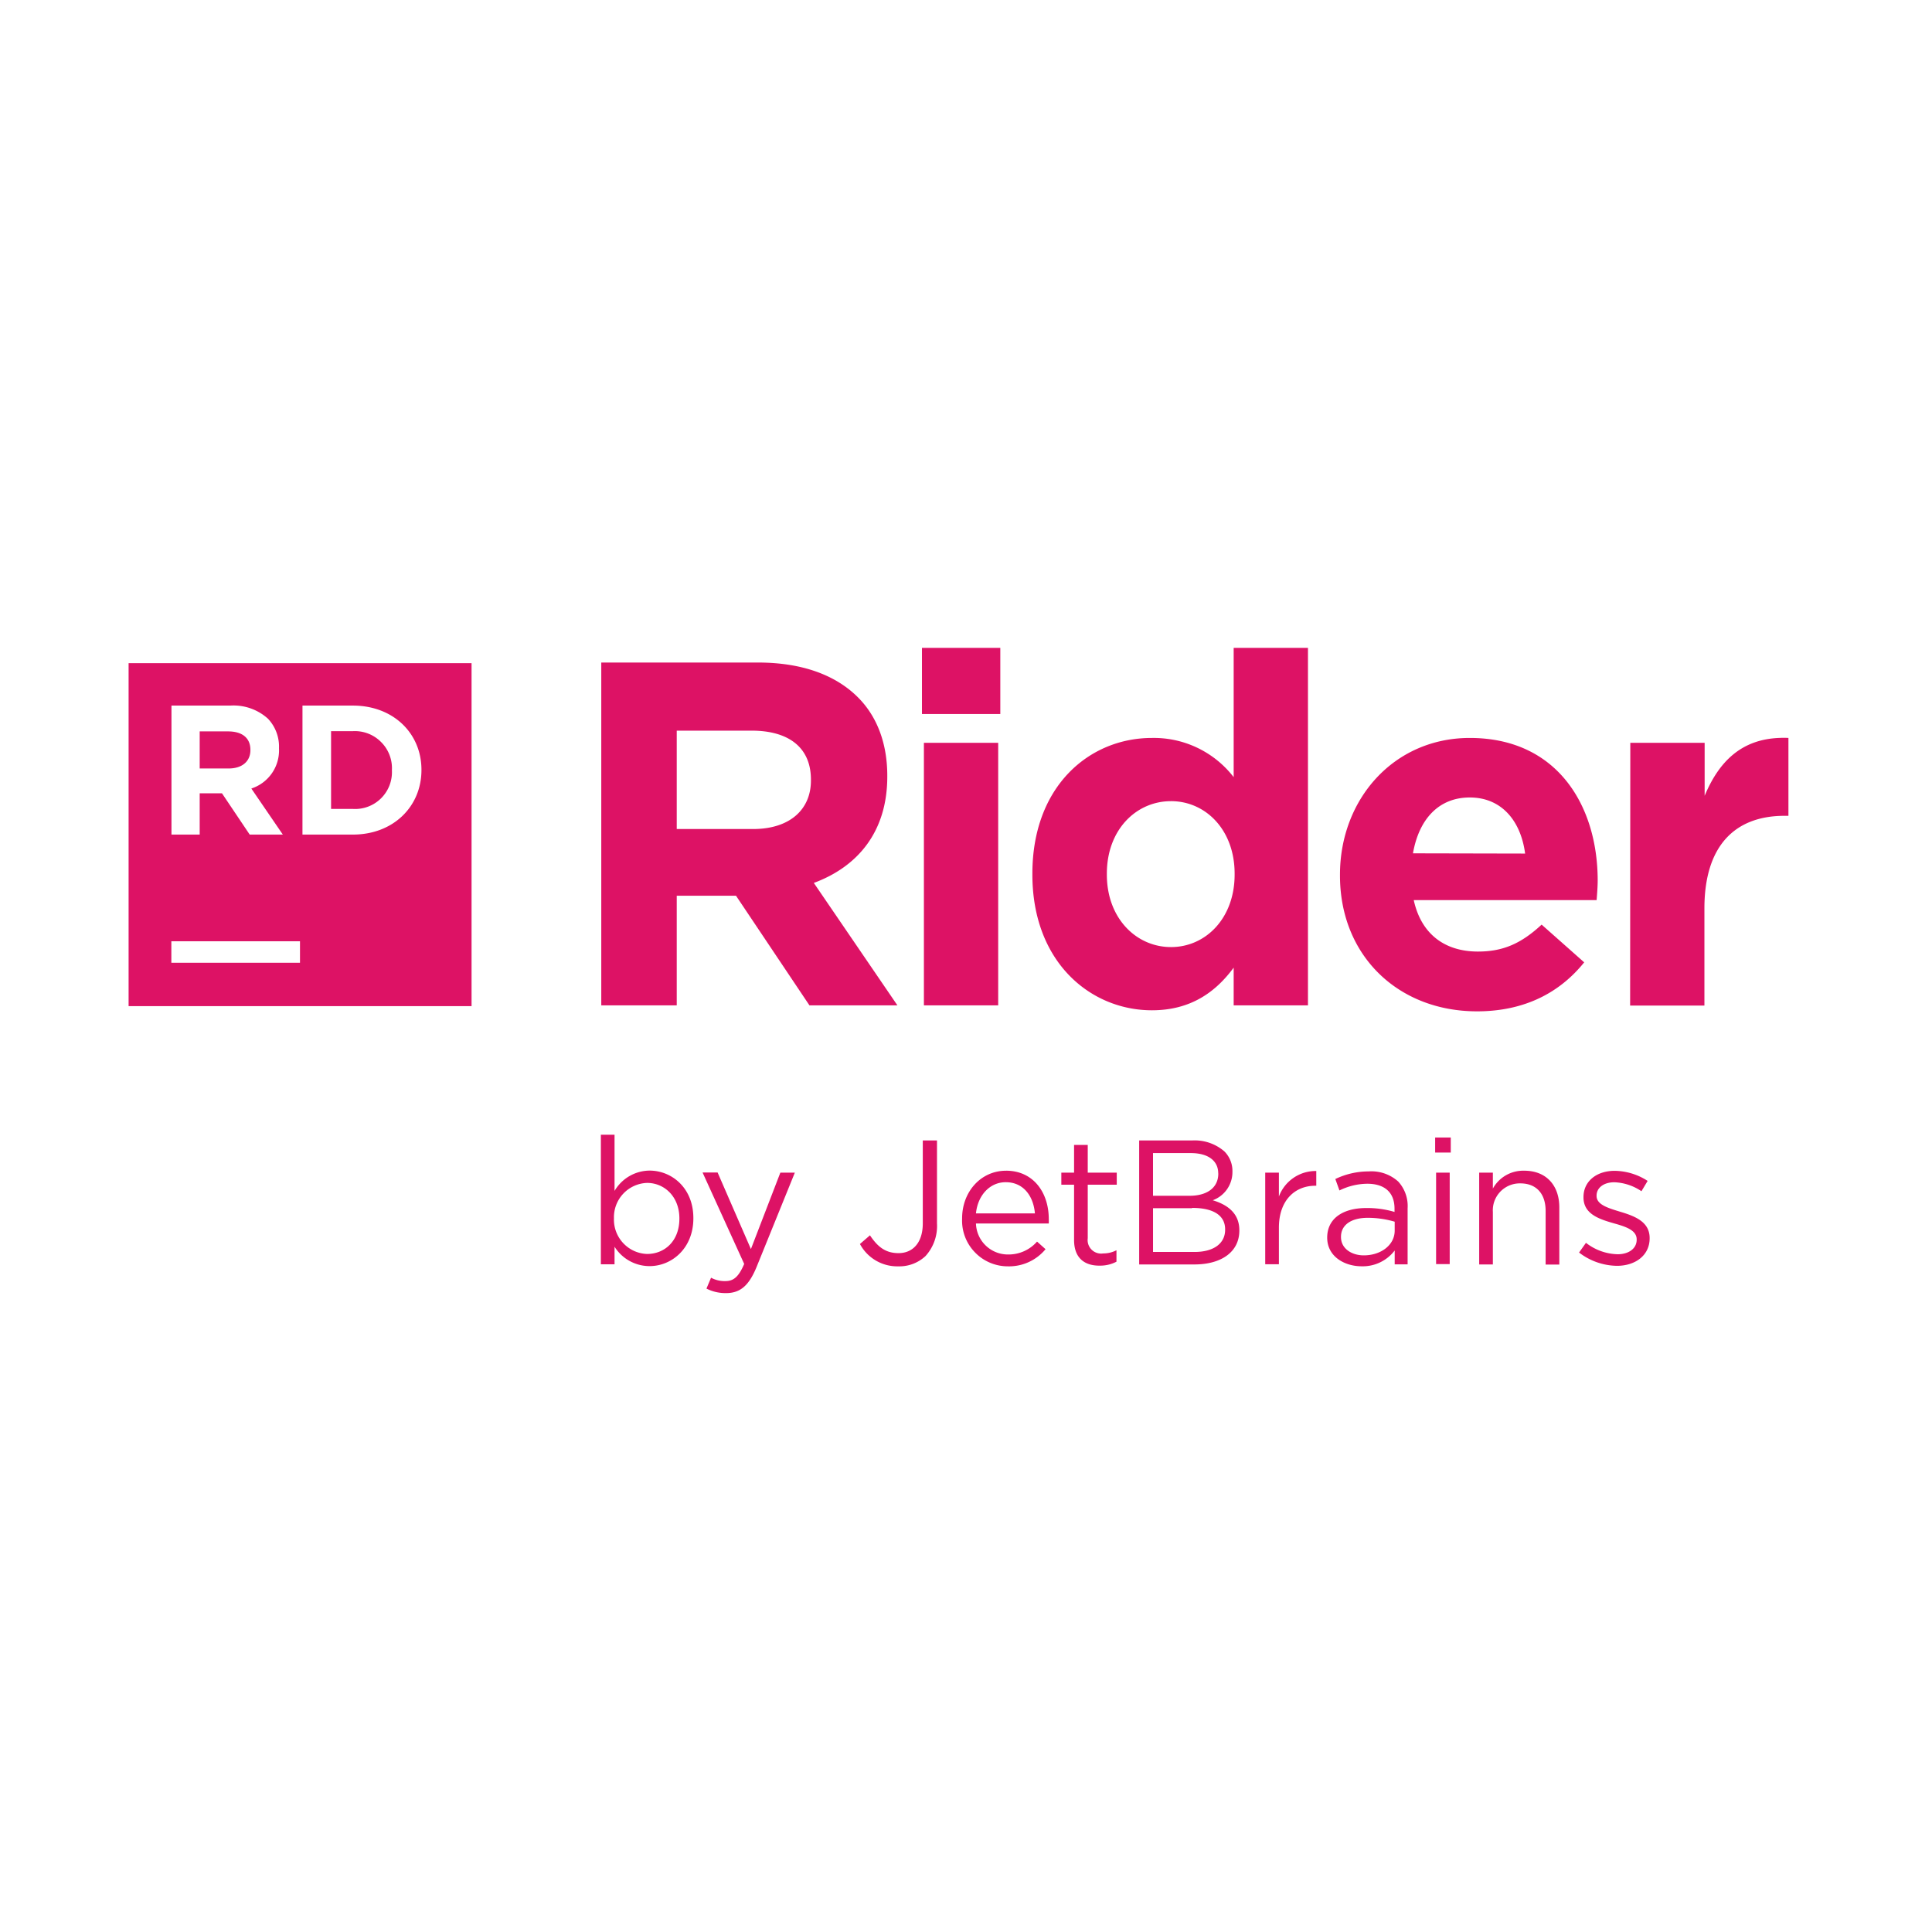 <svg xmlns="http://www.w3.org/2000/svg" viewBox="0 0 128 128"><path fill="#DD1265" d="M61.082 42.922v4.383h5.191v-4.383Zm20.652 0v8.566a6.68 6.68 0 0 0-5.418-2.597c-4.132 0-7.918 3.18-7.918 8.988v.066c0 5.809 3.86 8.989 7.918 8.989 2.563 0 4.22-1.2 5.418-2.825v2.5h4.922V42.922Zm-41.898.973v22.714h5v-7.265h3.926l4.867 7.265h5.828l-5.539-8.113c2.89-1.07 4.867-3.371 4.867-7.043v-.062c0-2.141-.68-3.93-1.945-5.192-1.492-1.492-3.73-2.304-6.621-2.304Zm-31.316.042V66.66h22.722V43.938Zm2.84 2.81h3.898a3.4 3.4 0 0 1 2.492.866c.5.528.762 1.23.734 1.953v.024a2.655 2.655 0 0 1-1.832 2.652l2.086 3.051h-2.195l-1.836-2.734H13.23v2.734h-1.87Zm8.68 0h3.339c2.683 0 4.543 1.843 4.543 4.25v.023c0 2.406-1.856 4.273-4.543 4.273h-3.34Zm24.796 1.66h4.96c2.438 0 3.93 1.1 3.93 3.245v.063c0 1.914-1.398 3.21-3.828 3.21h-5.062Zm-22.902.034v5.153h1.453a2.44 2.44 0 0 0 2.578-2.555v-.02a2.44 2.44 0 0 0-.719-1.859 2.44 2.44 0 0 0-1.86-.719Zm-8.704.016v2.457h1.918c.915 0 1.442-.492 1.442-1.21v-.024c0-.805-.563-1.223-1.48-1.223Zm104.723.43c-2.59.074-4.074 1.582-5.016 3.836v-3.508h-4.925L108 66.62h4.922v-6.437c0-4.153 2.027-6.133 5.305-6.133h.261v-5.16a6 6 0 0 0-.535-.004Zm-20.574.004c-5.063 0-8.602 4.09-8.602 9.054v.063c0 5.32 3.864 8.992 9.075 8.996 3.148 0 5.484-1.234 7.105-3.246l-2.82-2.5c-1.364 1.265-2.567 1.785-4.219 1.785-2.211 0-3.766-1.172-4.254-3.41h12.117c.035-.453.07-.918.07-1.297 0-4.938-2.663-9.445-8.472-9.445m-36.168.324v17.394h4.922V49.215Zm36.168 3.62c2.078 0 3.375 1.517 3.664 3.716l-7.43-.016c.39-2.242 1.688-3.7 3.766-3.7m-19.8.243c2.308 0 4.218 1.914 4.218 4.8v.067c0 2.89-1.914 4.801-4.215 4.801-2.305 0-4.25-1.91-4.25-4.8v-.067c0-2.906 1.941-4.8 4.25-4.8Zm-66.227 9.285h8.523v1.422h-8.523ZM39.809 75.18v8.582h.906v-1.164a2.74 2.74 0 0 0 2.324 1.285c1.465 0 2.898-1.176 2.898-3.16v-.024c0-2.008-1.445-3.144-2.898-3.144-.957.007-1.84.52-2.324 1.347V75.18Zm55.273.183v.996h1.035v-.996Zm-33.945.196v5.492c0 1.3-.676 1.972-1.606 1.972-.87 0-1.386-.421-1.894-1.18l-.664.575c.5.934 1.48 1.504 2.535 1.48a2.53 2.53 0 0 0 1.812-.683c.532-.59.805-1.367.758-2.16v-5.496Zm14.336 0v8.214h3.652c1.8 0 2.984-.835 2.984-2.242v-.027c0-1.125-.789-1.692-1.761-1.984a1.99 1.99 0 0 0 1.304-1.895v-.023a1.83 1.83 0 0 0-.527-1.313 3 3 0 0 0-2.152-.73Zm-4.313.296v1.836h-.844v.797h.844v3.664c0 1.235.738 1.715 1.715 1.7.383.003.758-.086 1.094-.262v-.758a1.9 1.9 0 0 1-.88.211.895.895 0 0 1-1.023-1.008v-3.547h1.922v-.797h-1.922v-1.836Zm5.23.54h2.5c1.176 0 1.82.527 1.82 1.335l.005.024c0 .96-.778 1.469-1.895 1.469h-2.43Zm-9.734 1.168c-1.683 0-2.914 1.406-2.914 3.156v.023c-.035.824.27 1.63.844 2.223.57.597 1.36.933 2.187.933a3.14 3.14 0 0 0 2.497-1.136l-.563-.504c-.48.55-1.18.863-1.914.855a2.117 2.117 0 0 1-2.133-2.054h4.824a4 4 0 0 0 0-.293c0-1.774-1.035-3.204-2.828-3.204Zm34.328 0a2.29 2.29 0 0 0-2.078 1.183v-1.055H98v6.082h.906v-3.476c-.015-.246.02-.496.106-.727a1.79 1.79 0 0 1 1.715-1.168c1.066 0 1.675.692 1.675 1.828v3.551h.907v-3.789c0-1.445-.856-2.43-2.325-2.43Zm5.993.007c-1.2 0-2.067.692-2.067 1.739v.02c0 1.116 1.059 1.444 2.008 1.718.8.223 1.516.457 1.516 1.066v.024c0 .582-.528.96-1.258.96a3.54 3.54 0 0 1-2.102-.757l-.457.644a4.2 4.2 0 0 0 2.512.88c1.21 0 2.164-.688 2.164-1.821v-.023c0-1.09-1.012-1.457-1.95-1.739-.808-.246-1.566-.469-1.566-1.047v-.023c0-.504.457-.883 1.18-.883.64.027 1.262.23 1.793.594l.41-.684a4.1 4.1 0 0 0-2.183-.668m-19.77.012a2.6 2.6 0 0 0-2.477 1.691v-1.582h-.906v6.07h.906V81.34c0-1.832 1.079-2.781 2.403-2.781h.074Zm3.469.027a5.1 5.1 0 0 0-2.207.504l.273.758c.57-.285 1.2-.437 1.84-.445 1.14 0 1.809.562 1.809 1.652v.215a6.4 6.4 0 0 0-1.868-.258c-1.535 0-2.593.68-2.593 1.961 0 1.246 1.136 1.895 2.277 1.899a2.66 2.66 0 0 0 2.195-1.047v.918h.856v-3.711a2.4 2.4 0 0 0-.621-1.774 2.65 2.65 0 0 0-1.961-.672m-44.13.07 2.759 6.06c-.367.855-.703 1.136-1.242 1.136a1.9 1.9 0 0 1-.954-.223l-.304.72c.398.202.84.304 1.289.3.918 0 1.504-.457 2.023-1.711l2.543-6.27h-.96l-1.95 5.063-2.207-5.074Zm48.599.012v6.059h.902v-6.059Zm-28.512.633c1.207 0 1.84.961 1.933 2.067H64.66c.117-1.188.91-2.067 1.973-2.067m-23.762.047c1.152 0 2.14.914 2.14 2.348v.023c0 1.469-.964 2.336-2.14 2.336a2.26 2.26 0 0 1-1.582-.719 2.27 2.27 0 0 1-.613-1.629v-.023a2.273 2.273 0 0 1 2.195-2.336m36.113 1.656c1.438 0 2.188.516 2.184 1.426v.024c0 .918-.777 1.468-2.02 1.468h-2.757v-2.898h2.593Zm11.633.657a6.3 6.3 0 0 1 1.785.257v.59c0 .961-.918 1.64-2.047 1.64-.808 0-1.511-.452-1.511-1.21v-.023c0-.758.64-1.254 1.773-1.254m0 0"/></svg>
